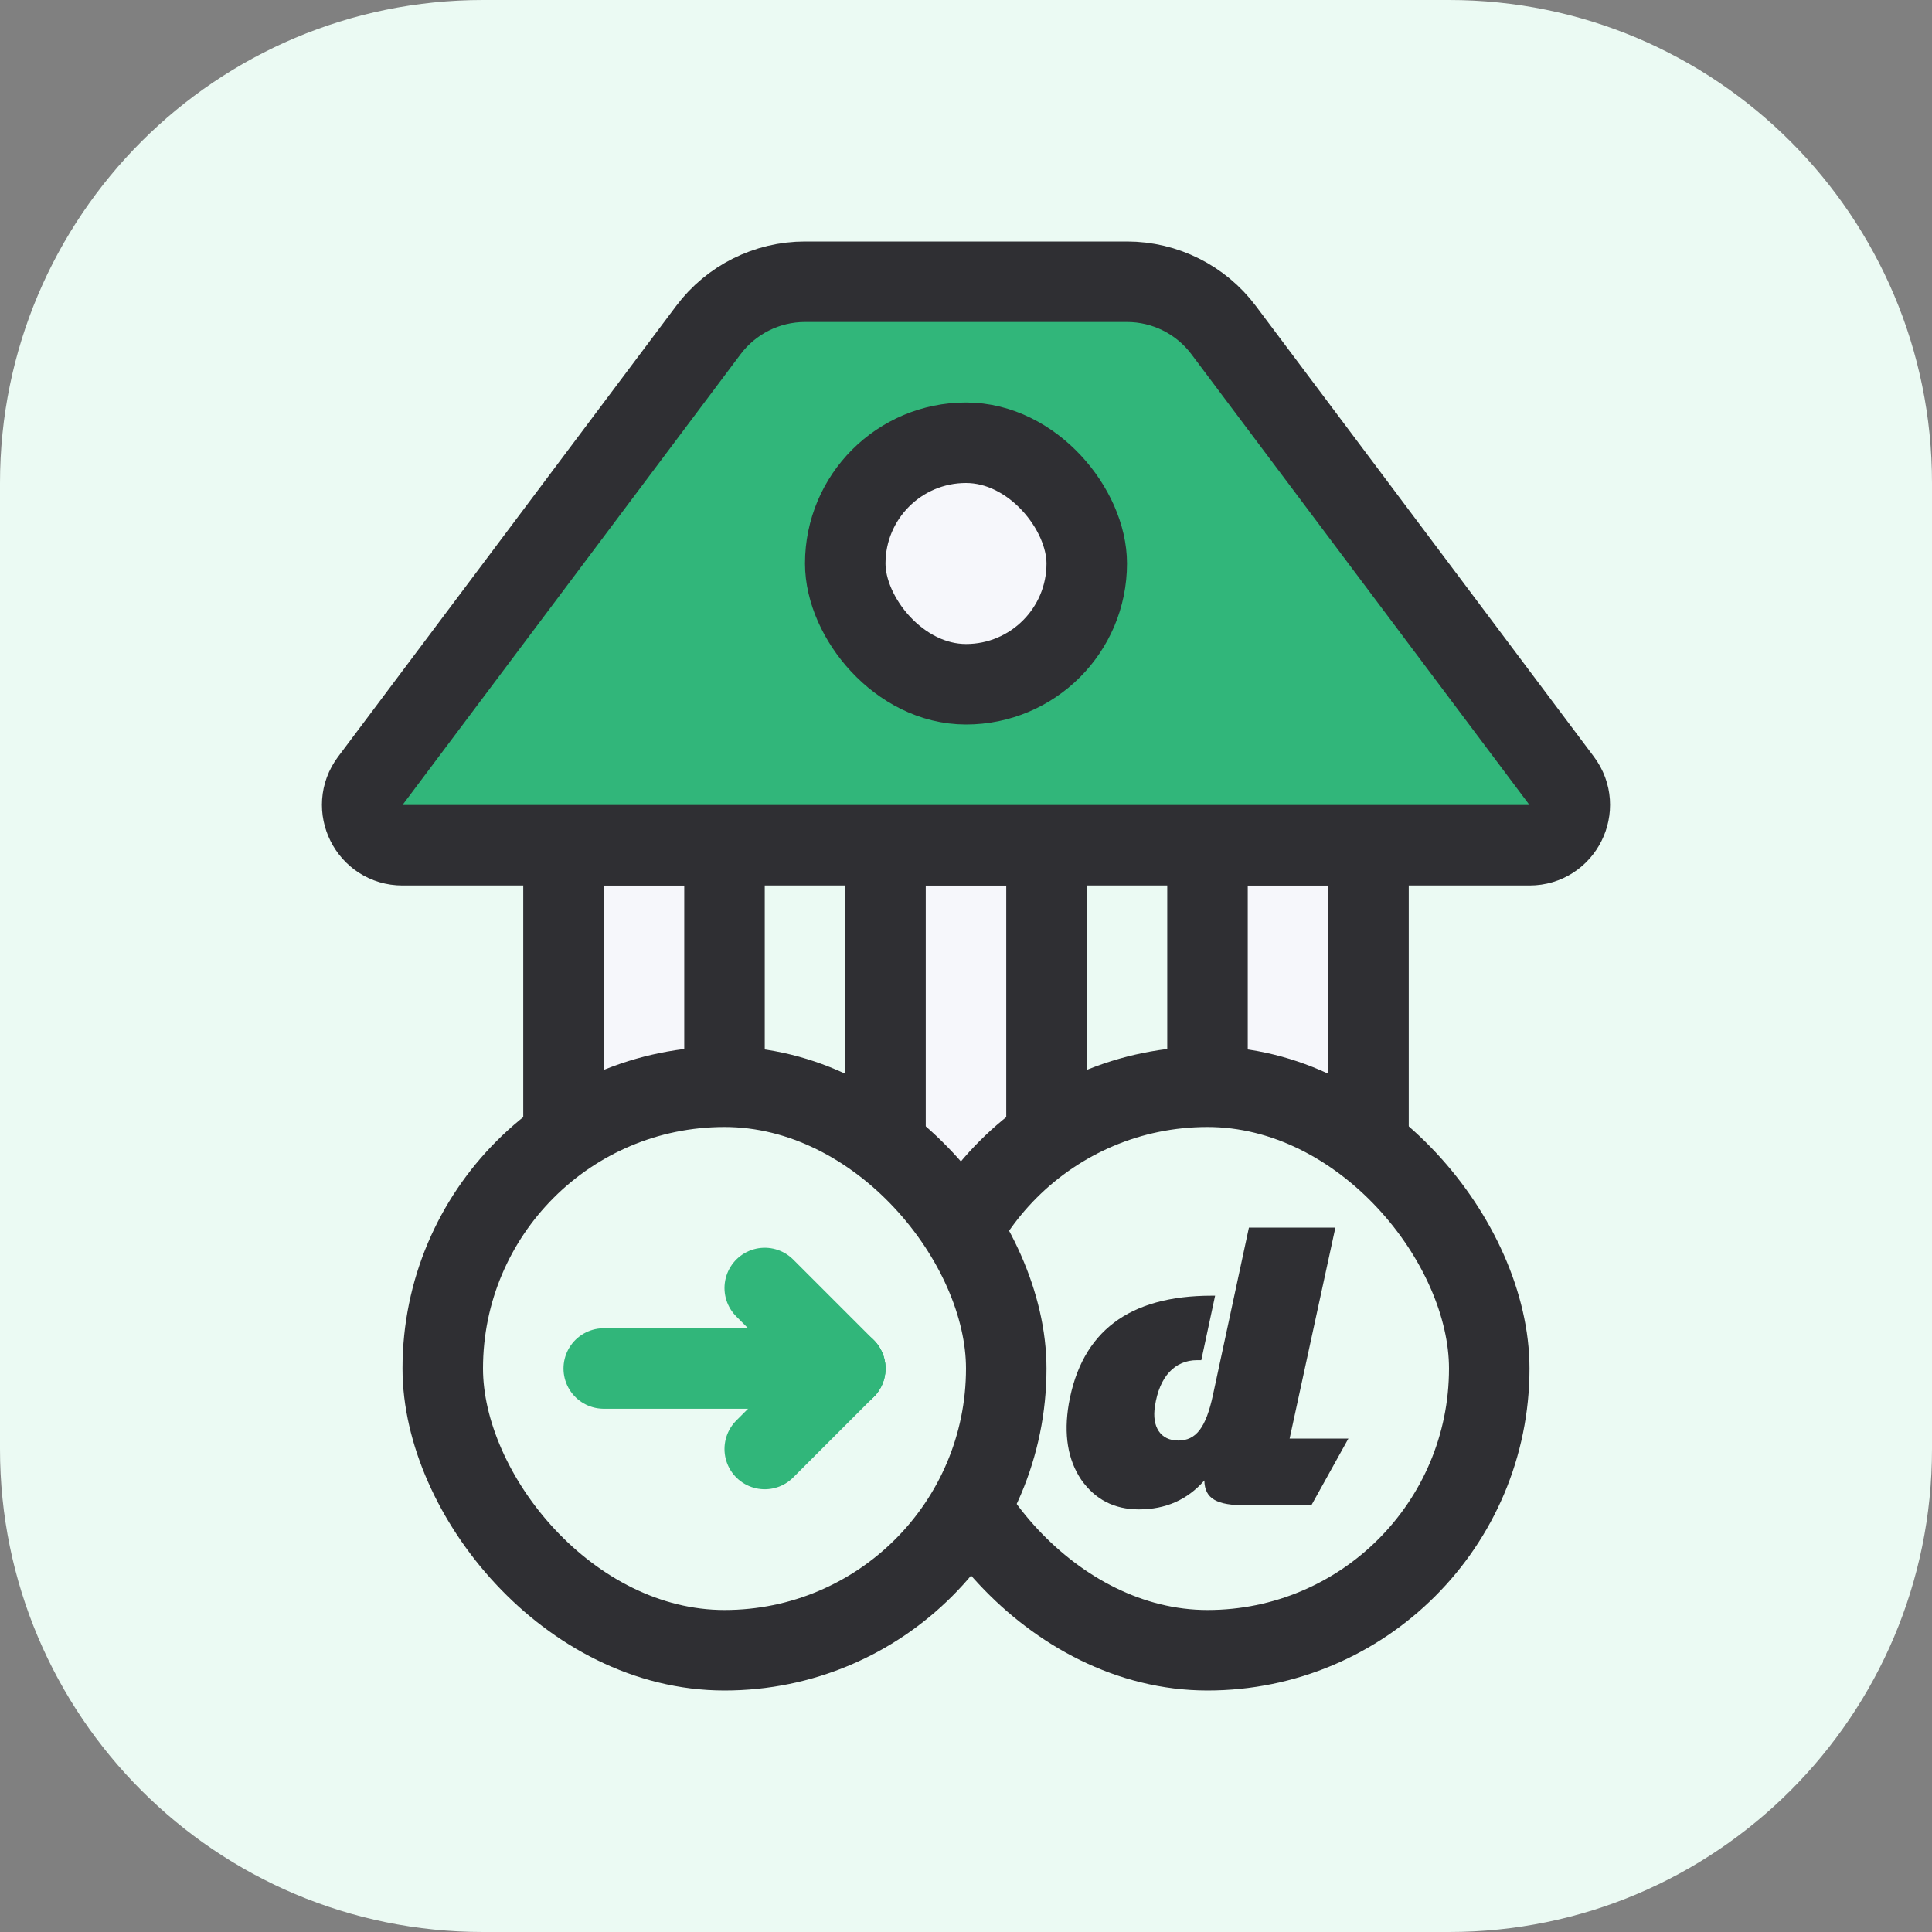<svg width="48" height="48" viewBox="0 0 48 48" fill="none" xmlns="http://www.w3.org/2000/svg">
<rect x="0" y="0" width="48" height="48" fill="#808080" stroke="none"/>
<path d="M0 12C0 5.373 5.373 0 12 0H36C42.627 0 48 5.373 48 12V36C48 42.627 42.627 48 36 48H12C5.373 48 0 42.627 0 36V12Z" fill="#EBFAF3"/>
<path d="M22 21H26V33C26 34.105 25.105 35 24 35C22.895 35 22 34.105 22 33V21Z" fill="#F6F7FB" stroke="#2F2F33" stroke-width="2" stroke-linejoin="round"/>
<path d="M14 21H18V33C18 34.105 17.105 35 16 35C14.895 35 14 34.105 14 33V21Z" fill="#F6F7FB" stroke="#2F2F33" stroke-width="2" stroke-linejoin="round"/>
<path d="M30 21H34V33C34 34.105 33.105 35 32 35C30.895 35 30 34.105 30 33V21Z" fill="#F6F7FB" stroke="#2F2F33" stroke-width="2" stroke-linejoin="round"/>
<path d="M17.6 8.2C18.167 7.445 19.056 7 20 7H28C28.944 7 29.833 7.445 30.4 8.2L38.8 19.4C39.294 20.059 38.824 21 38 21H10C9.176 21 8.706 20.059 9.2 19.4L17.6 8.2Z" fill="#31B67A" stroke="#2F2F33" stroke-width="2" stroke-linejoin="round"/>
<rect x="21" y="11" width="6" height="6" rx="3" fill="#F6F7FB" stroke="#2F2F33" stroke-width="2" stroke-linejoin="round"/>
<rect x="23" y="27" width="14" height="14" rx="7" fill="#EBFAF3" stroke="#2F2F33" stroke-width="2" stroke-linejoin="round"/>
<path d="M32.04 35.742H33.5L32.58 37.399H30.953C30.238 37.399 29.93 37.243 29.922 36.781C29.497 37.265 28.957 37.5 28.295 37.5C27.683 37.5 27.208 37.254 26.862 36.762C26.527 36.263 26.425 35.634 26.554 34.877C26.87 33.082 28.052 32.191 30.105 32.191H30.189L29.846 33.793H29.744C29.185 33.793 28.805 34.203 28.695 34.933C28.611 35.451 28.835 35.79 29.272 35.79C29.717 35.79 29.96 35.47 30.135 34.661L31.029 30.5H33.177L32.04 35.742Z" fill="#2F2F33"/>
<rect x="11" y="27" width="14" height="14" rx="7" fill="#EBFAF3" stroke="#2F2F33" stroke-width="2" stroke-linejoin="round"/>
<path d="M15 34L21 34" stroke="#31B67A" stroke-width="2" stroke-linecap="round"/>
<path d="M19 32L21 34" stroke="#31B67A" stroke-width="2" stroke-linecap="round"/>
<path d="M19 36L21 34" stroke="#31B67A" stroke-width="2" stroke-linecap="round"/>
</svg>
